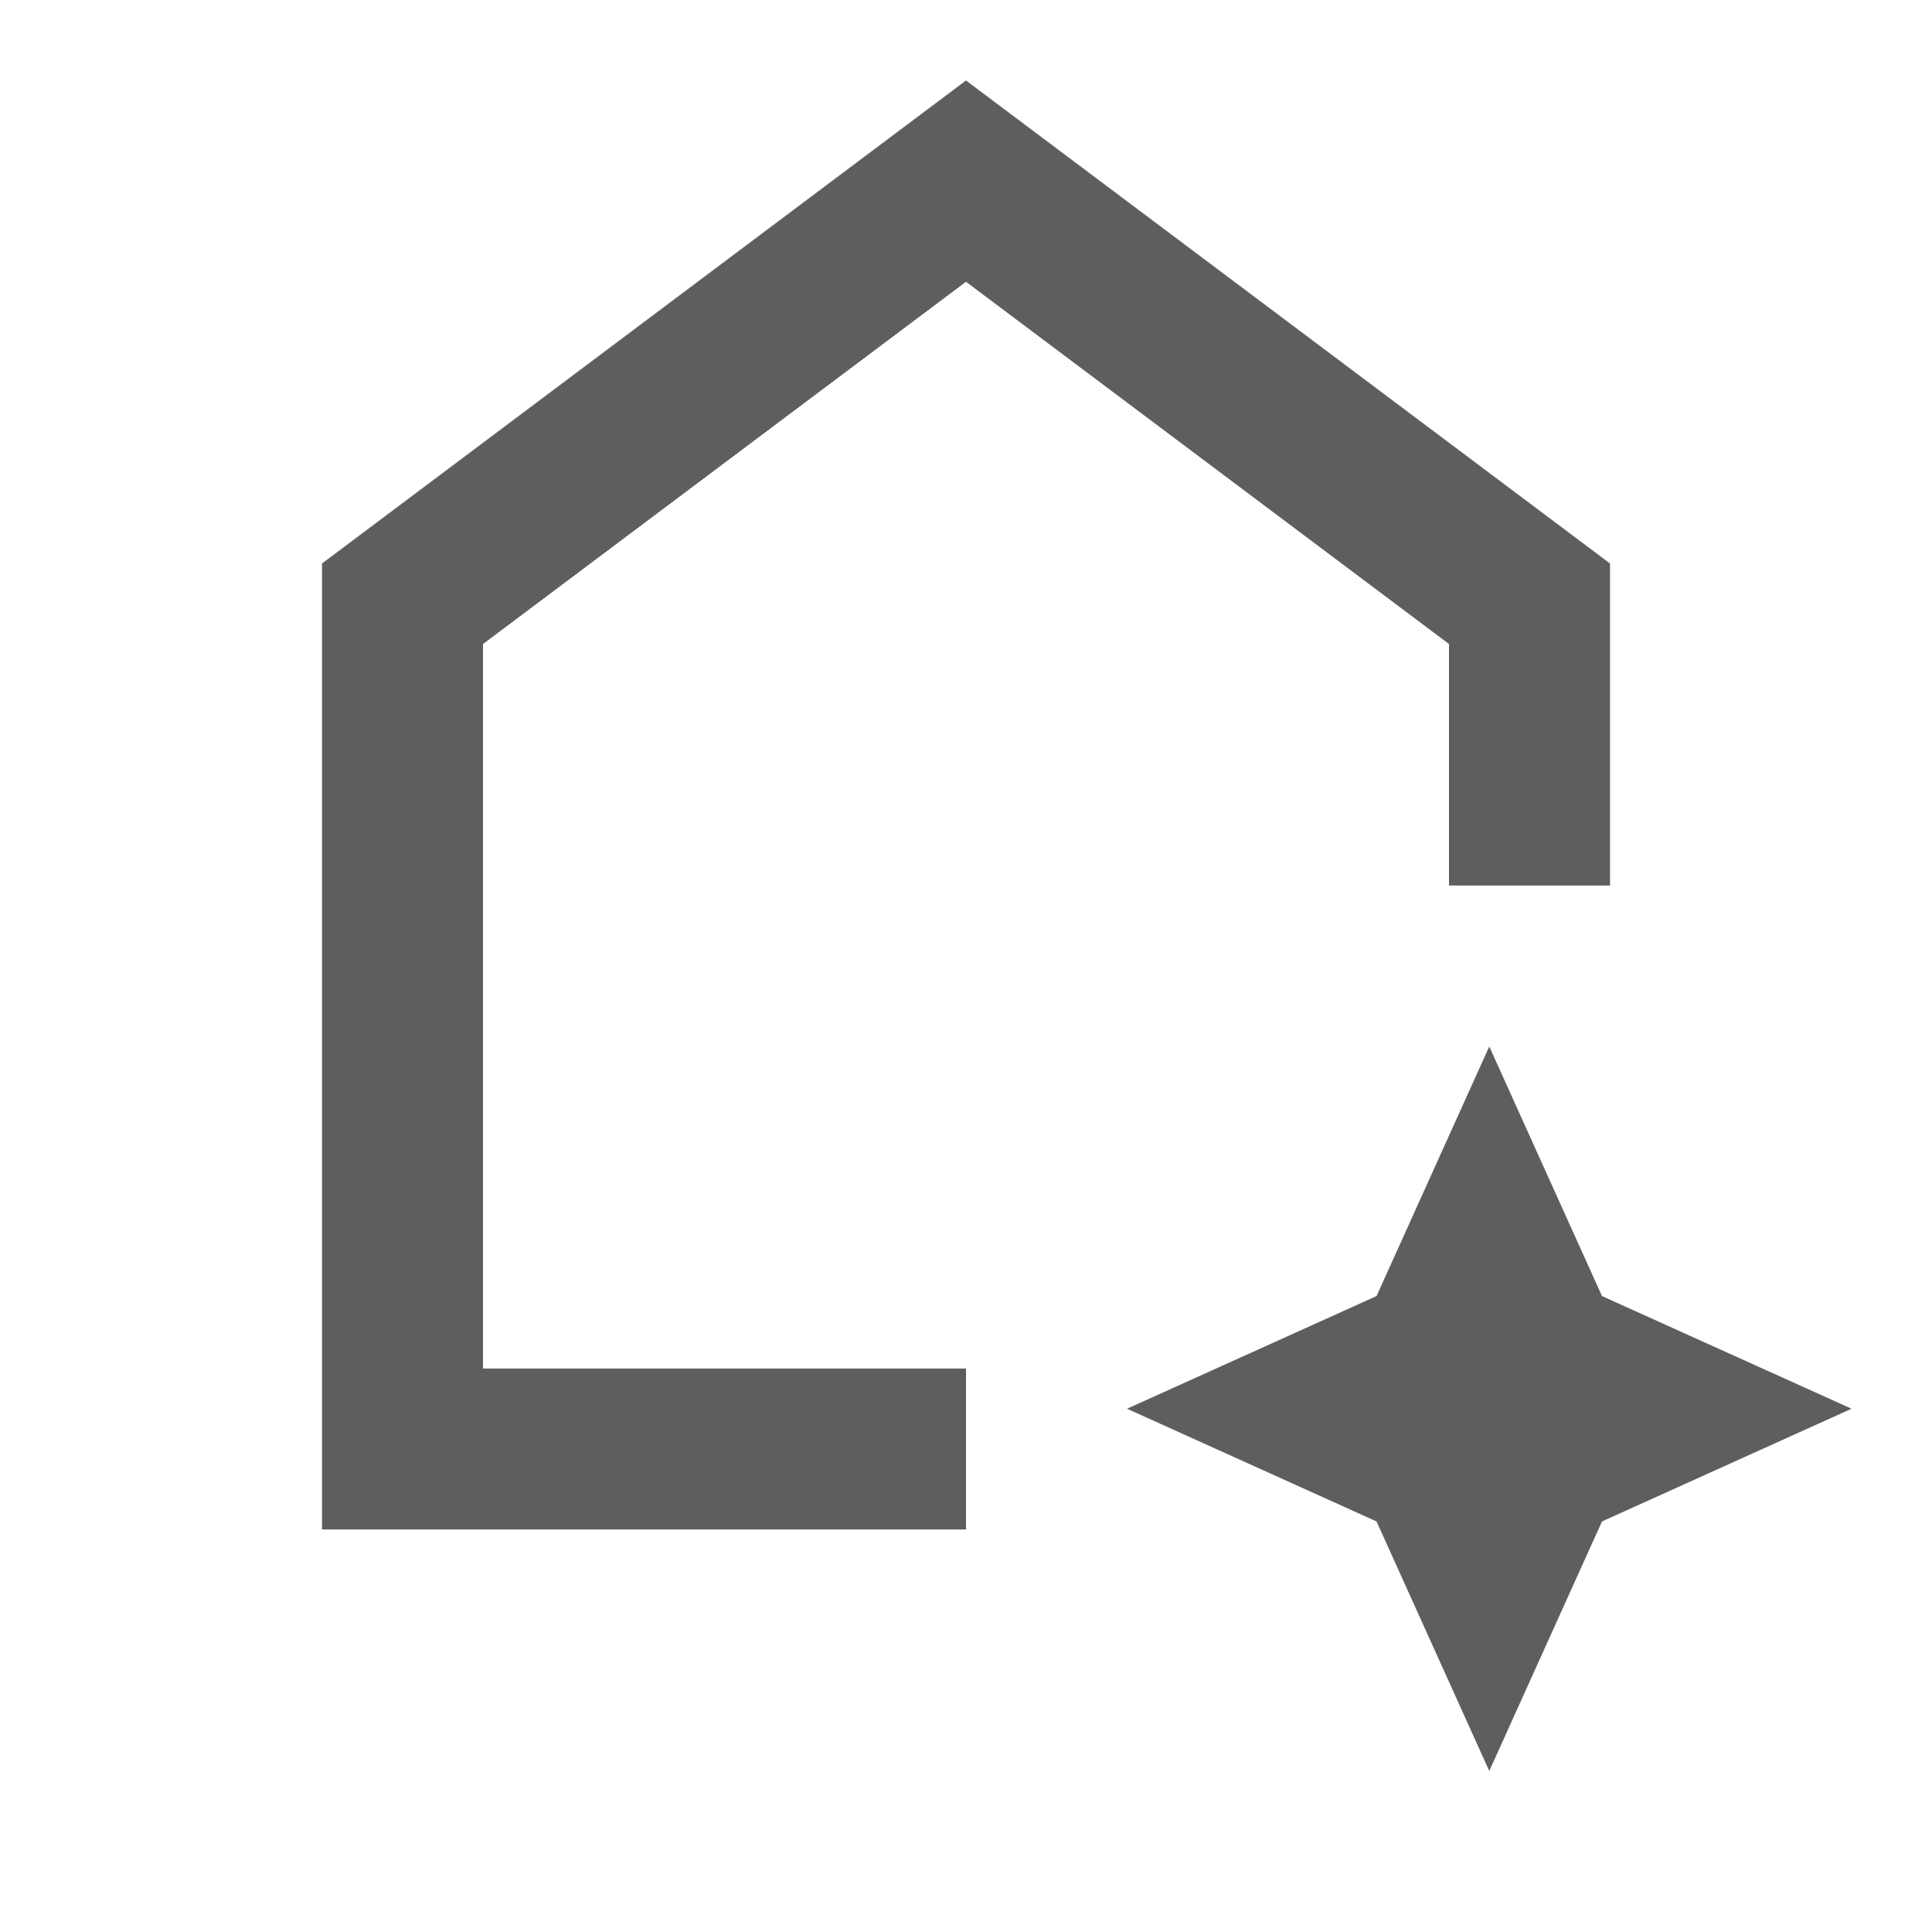 <svg width="32" height="32" viewBox="0 0 32 32" fill="none" xmlns="http://www.w3.org/2000/svg">
<mask id="mask0_25_103" style="mask-type:alpha" maskUnits="userSpaceOnUse" x="0" y="0" width="32" height="32">
<rect width="32" height="32" fill="#D9D9D9"/>
</mask>
<g mask="url(#mask0_25_103)">
<path d="M5.334 25.333V9.333L16 1.333L26.667 9.333V14.667H24V10.667L16 4.667L8 10.667V22.667H16V25.333H5.334ZM24.667 29.333L22.8 25.2L18.667 23.333L22.8 21.467L24.667 17.333L26.534 21.467L30.667 23.333L26.534 25.2L24.667 29.333Z" fill="#5F5D5D"/>
</g>
</svg>
